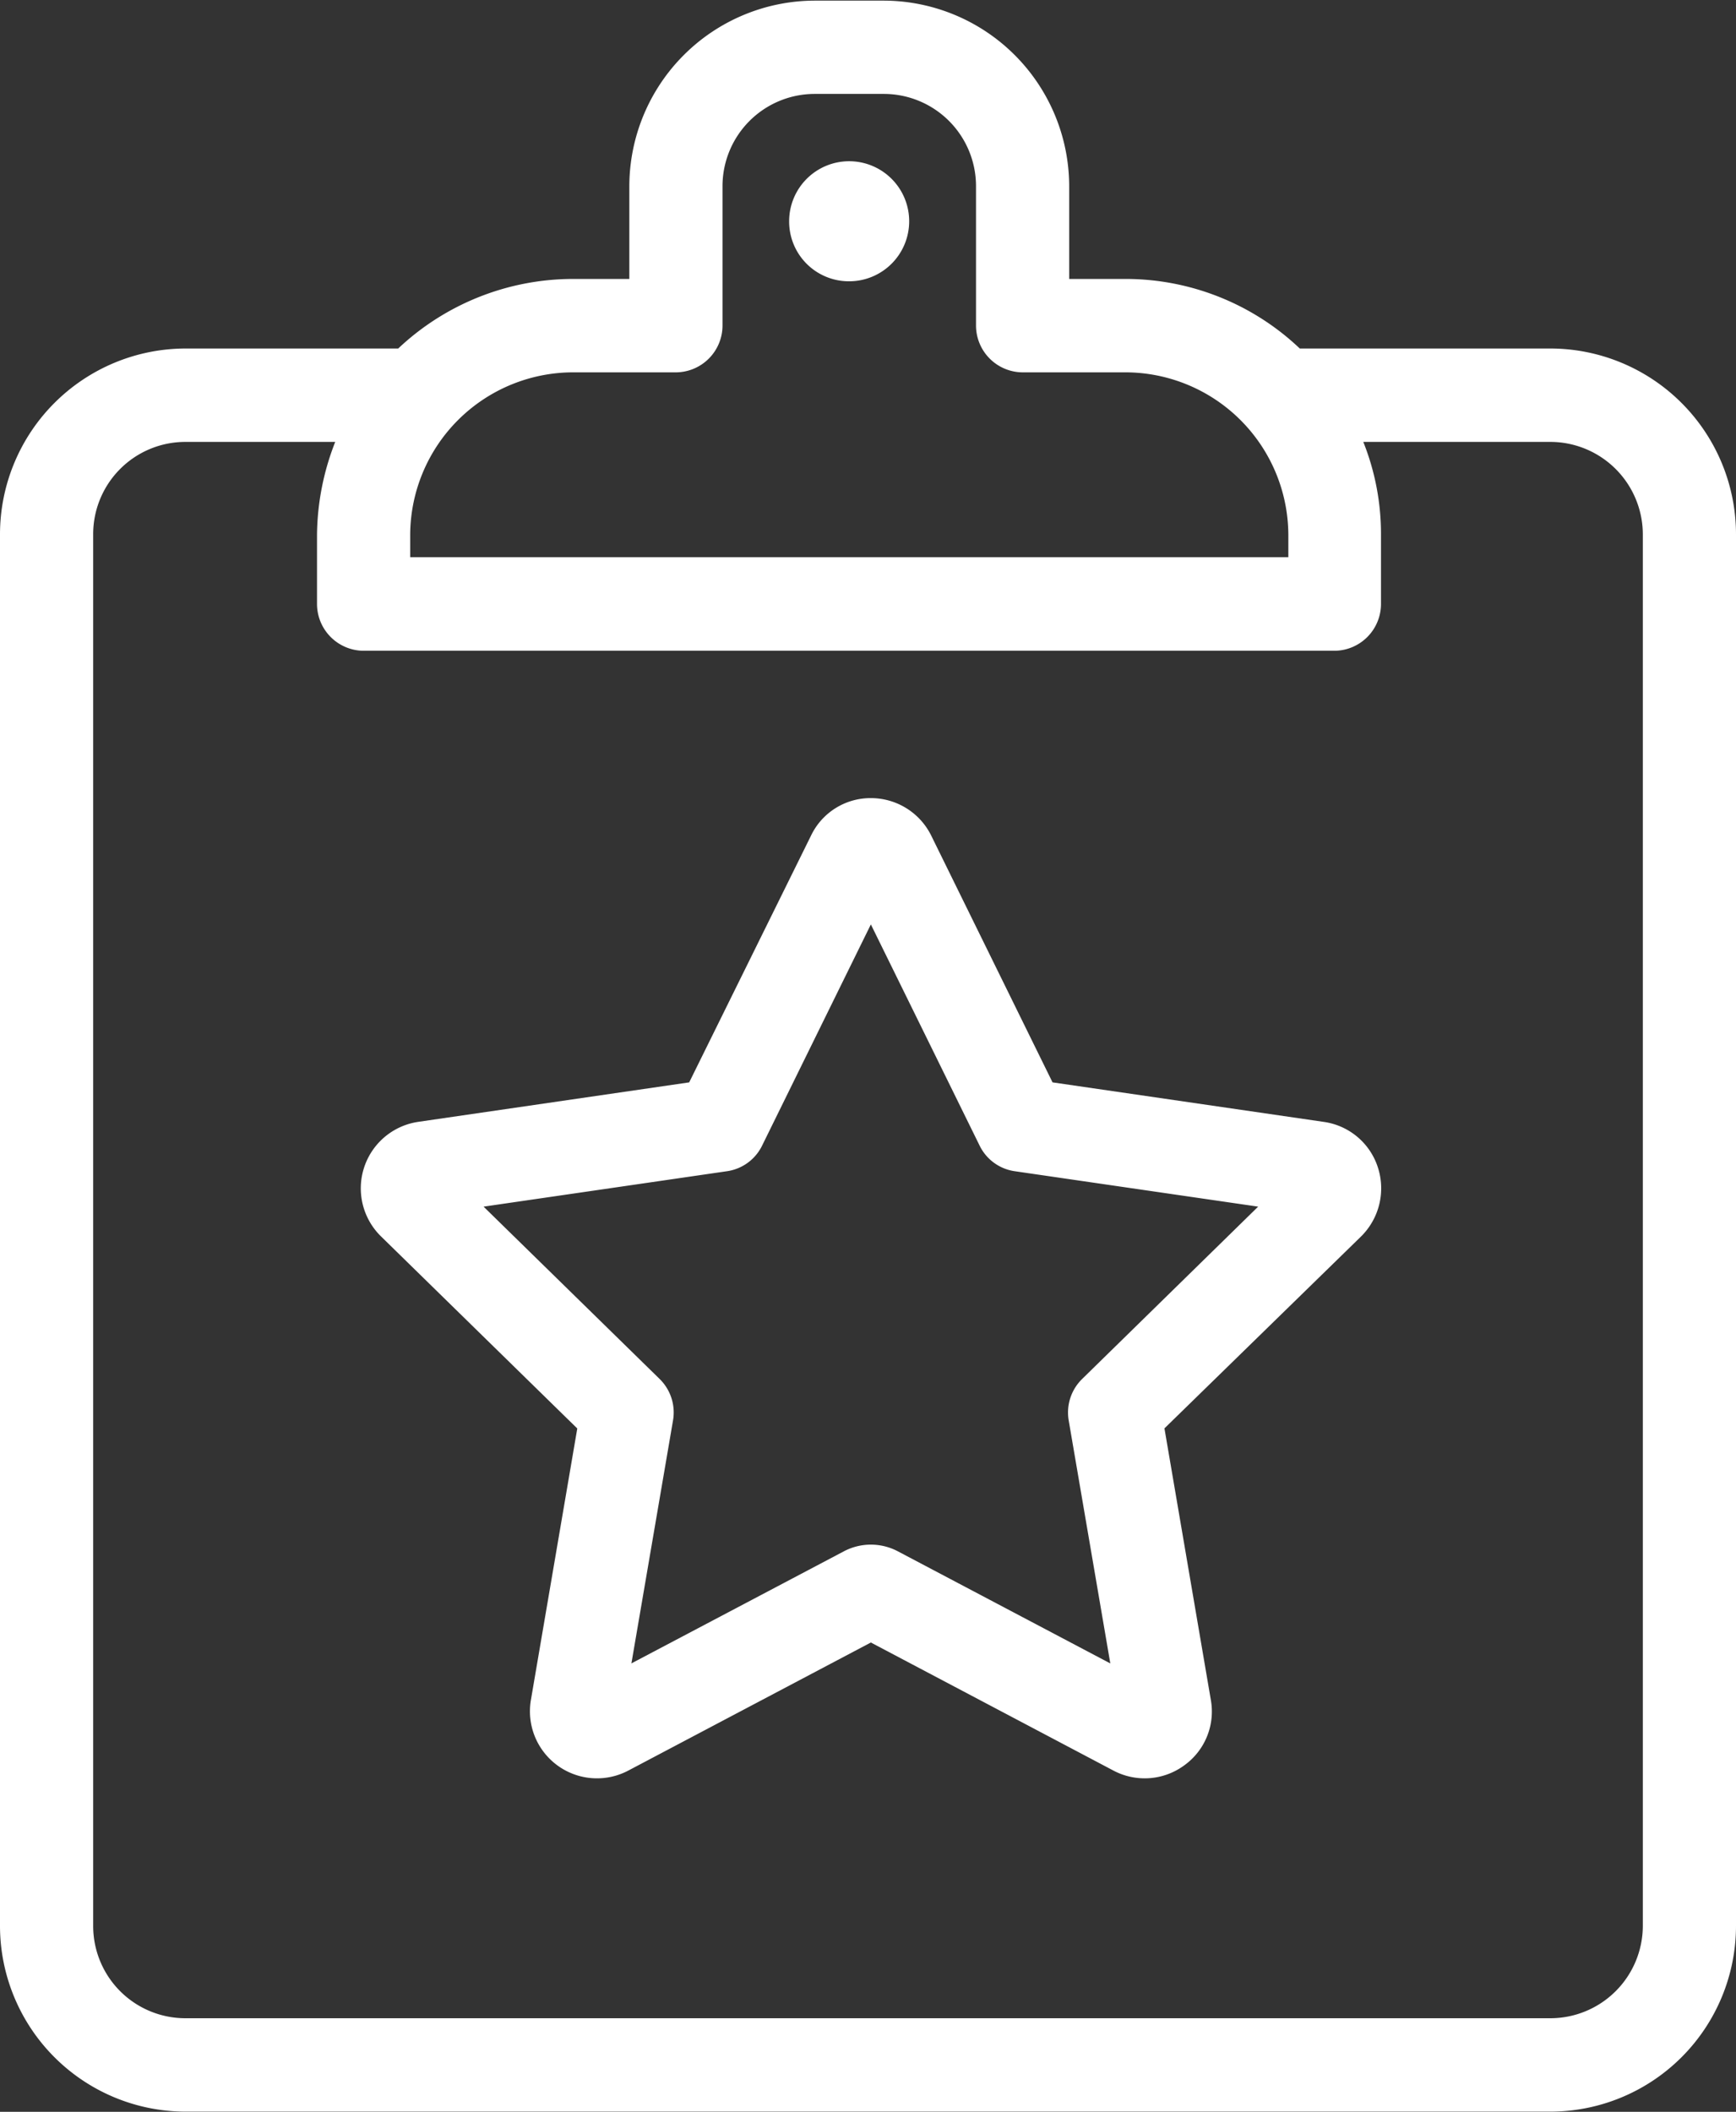 <svg xmlns="http://www.w3.org/2000/svg" width="33.35" height="40.563" viewBox="0 0 33.35 40.563">
  <rect x="0" y="0" width="33.35" height="40.563" fill="#333333" stroke="none"/>
<defs>
    <style>
      .cls-1 {
        fill: #fff;
        fill-rule: evenodd;
      }
    </style>
  </defs>
  <path id="Фигура_1014" data-name="Фигура 1014" class="cls-1" d="M1483.88,437.569h-4.82a4.862,4.862,0,0,0-3.33-1.336h-1.1v-1.776a3.571,3.571,0,0,0-3.56-3.57h-1.33a3.571,3.571,0,0,0-3.56,3.57v1.776h-1.11a4.9,4.9,0,0,0-3.33,1.336h-4.09a3.571,3.571,0,0,0-3.56,3.569v26.728a3.57,3.57,0,0,0,3.56,3.569h26.23a3.57,3.57,0,0,0,3.56-3.569V441.138A3.571,3.571,0,0,0,1483.88,437.569Zm-18.8.458h1.99a0.9,0.9,0,0,0,.9-0.9v-2.673a1.772,1.772,0,0,1,1.77-1.775h1.33a1.772,1.772,0,0,1,1.77,1.775v2.673a0.9,0.9,0,0,0,.9.9h1.99a3.134,3.134,0,0,1,3.11,3.115v0.436h-16.87v-0.436A3.134,3.134,0,0,1,1465.08,438.027Zm20.57,29.839a1.778,1.778,0,0,1-1.77,1.775h-26.23a1.772,1.772,0,0,1-1.77-1.775V441.138a1.772,1.772,0,0,1,1.77-1.775h2.88a4.992,4.992,0,0,0-.35,1.775v1.337a0.9,0.9,0,0,0,.9.9h18.65a0.9,0.9,0,0,0,.89-0.9v-1.339a4.762,4.762,0,0,0-.34-1.773h3.6a1.779,1.779,0,0,1,1.77,1.775v26.728Zm-15.25-31.588a1.153,1.153,0,1,0-1.15-1.153A1.148,1.148,0,0,0,1470.4,436.278Zm9.12,16.146-5.21-.759-2.33-4.739a1.292,1.292,0,0,0-1.16-.721,1.267,1.267,0,0,0-1.15.721l-2.34,4.739-5.21.759a1.291,1.291,0,0,0-.71,2.2l3.77,3.689-0.89,5.209a1.288,1.288,0,0,0,1.87,1.362l4.66-2.46,4.66,2.46a1.283,1.283,0,0,0,1.36-.1,1.272,1.272,0,0,0,.51-1.264l-0.89-5.209,3.78-3.689a1.3,1.3,0,0,0,.32-1.324A1.278,1.278,0,0,0,1479.52,452.424Zm-4.64,4.937a0.9,0.9,0,0,0-.26.794l0.8,4.671-4.09-2.158a1.111,1.111,0,0,0-1.02,0h0l-4.09,2.157,0.8-4.671a0.9,0.9,0,0,0-.26-0.794l-3.38-3.308,4.68-.681a0.891,0.891,0,0,0,.67-0.49l2.09-4.25,2.09,4.25a0.891,0.891,0,0,0,.67.49l4.68,0.681Z" transform="translate(-1454.09 -430.875)"/>
</svg>
